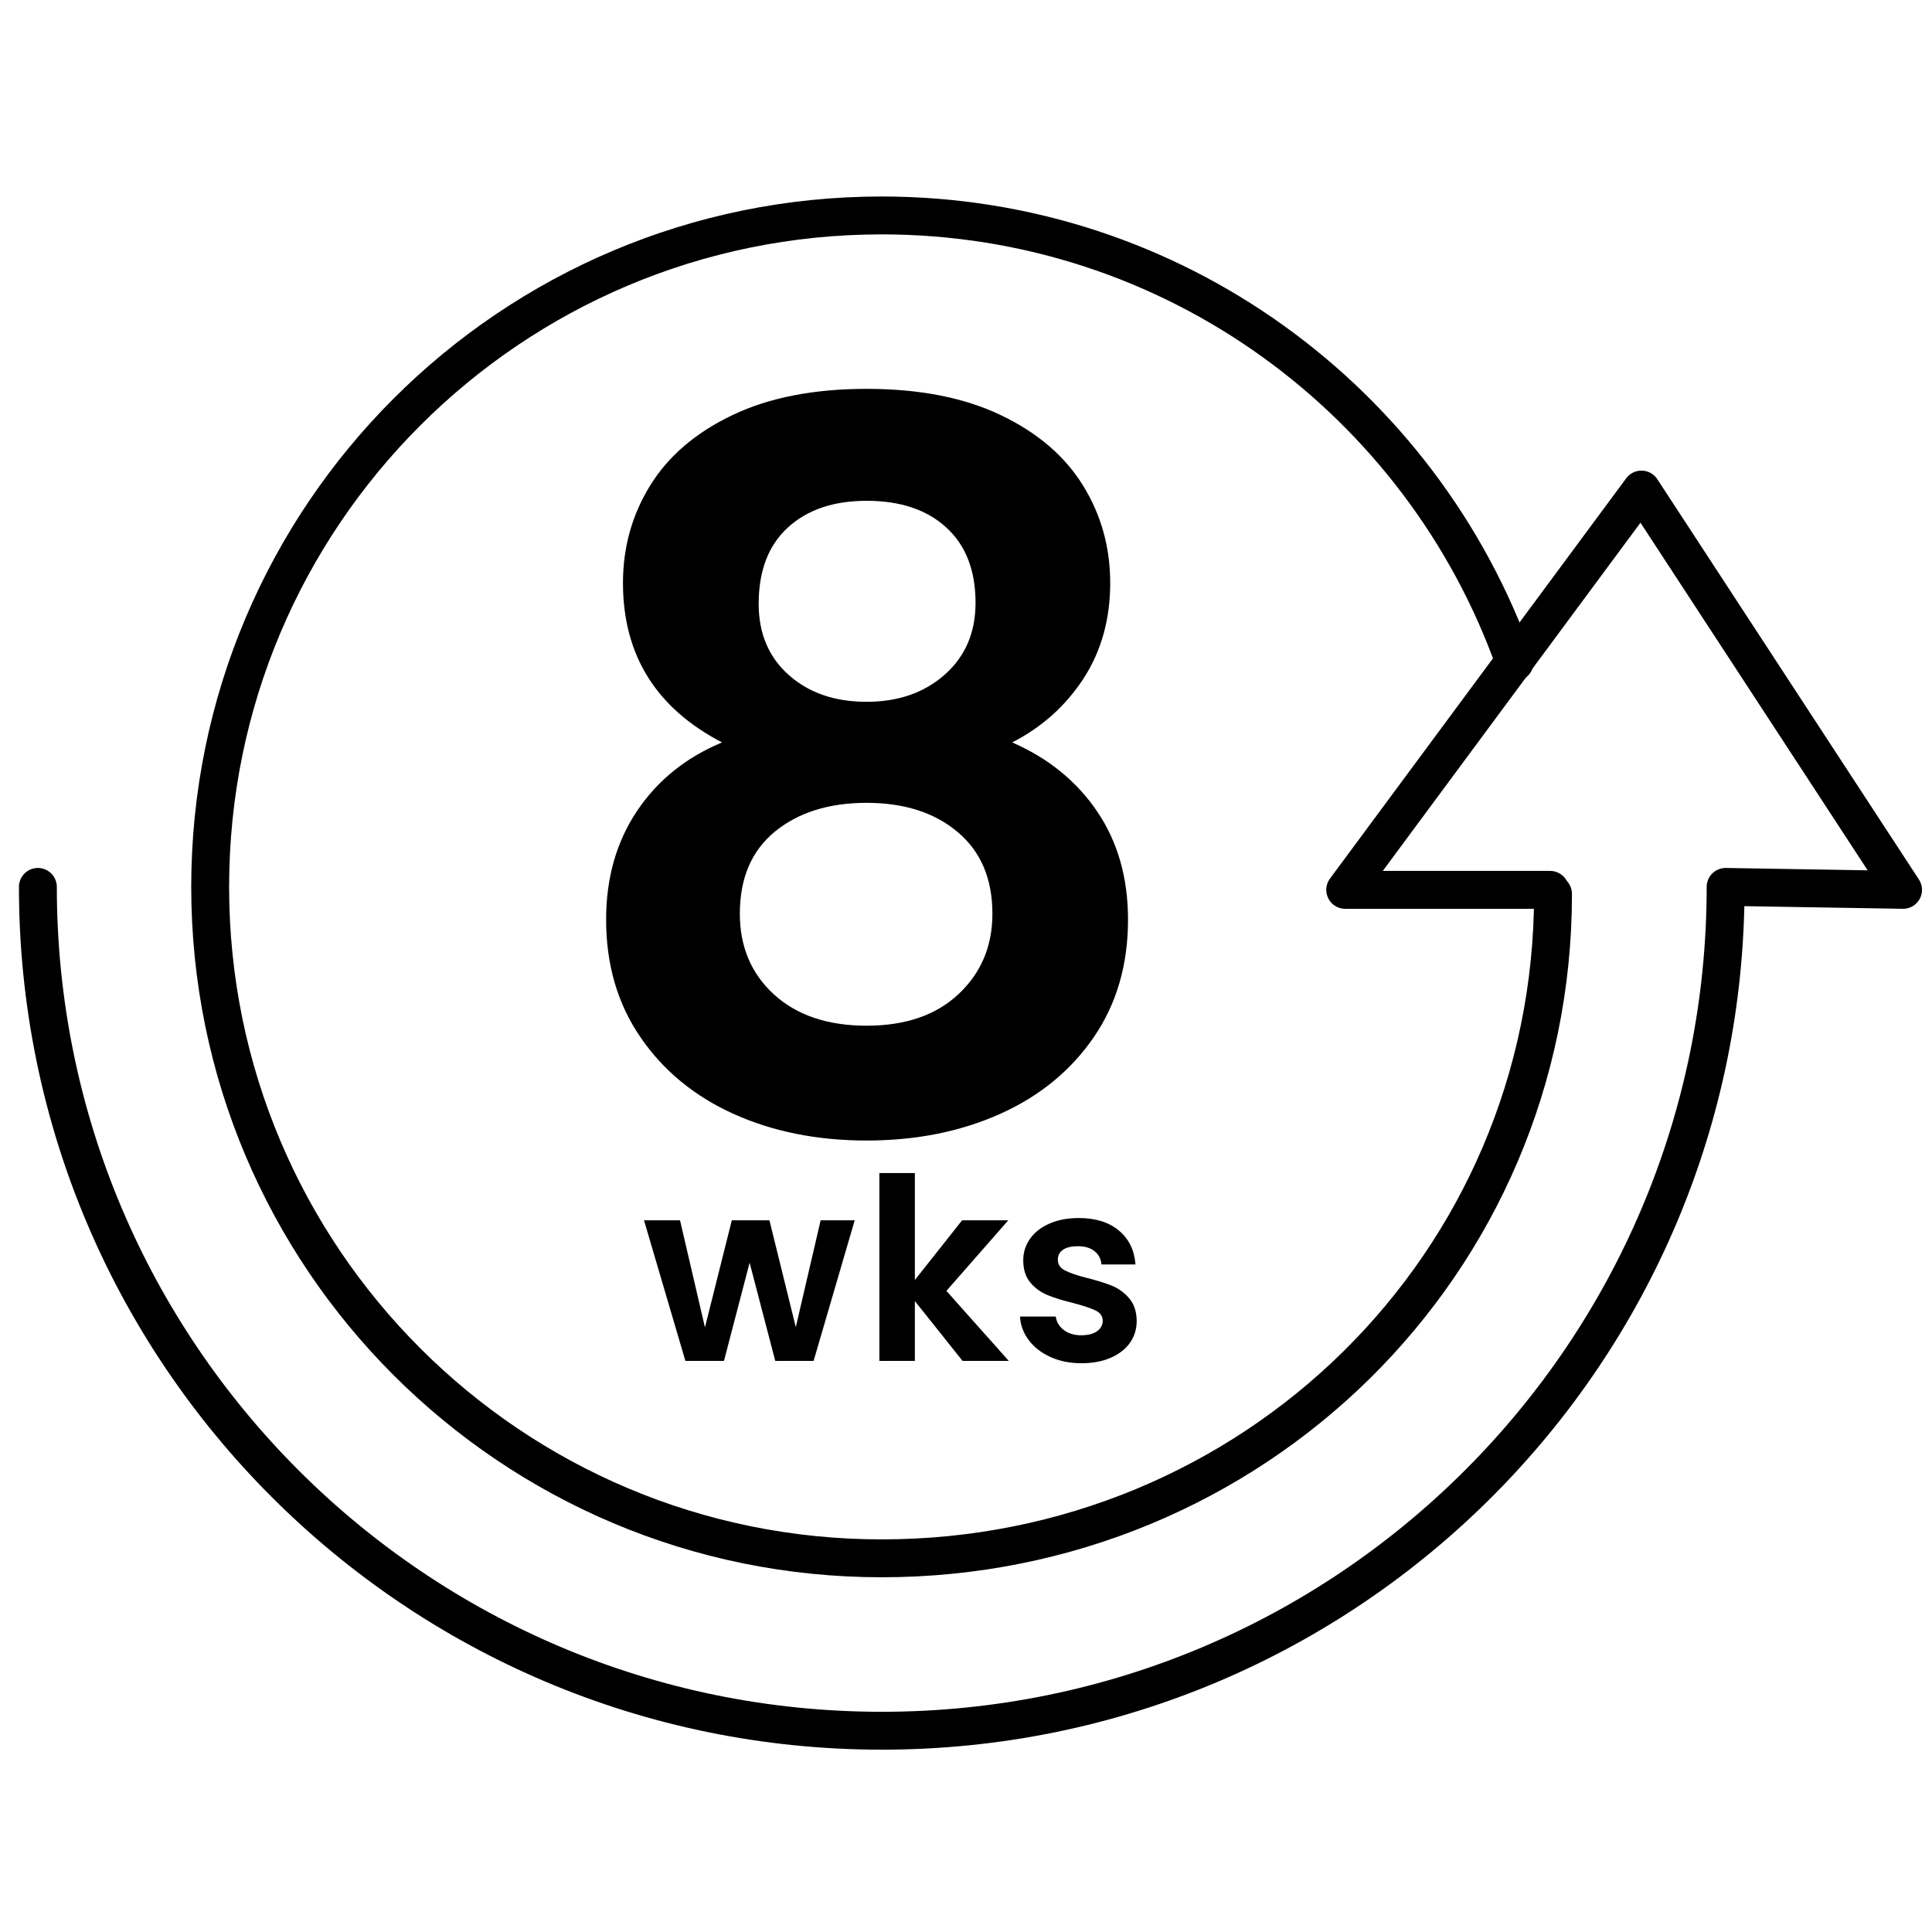  <svg xmlns="http://www.w3.org/2000/svg" width="55" height="55" viewBox="0 0 51 49"
                                    fill="none">
                                    <path
                                        d="M40.919 22.49H35.51L43.33 11.923L50.236 22.49L45.552 22.412C45.552 34.714 35.579 44.687 23.277 44.687C10.975 44.687 1 34.714 1 22.412"
                                        stroke="black" stroke-miterlimit="2.613" stroke-linecap="round"
                                        stroke-linejoin="round" />
                                    <path
                                        d="M40.996 22.598C40.996 32.386 33.061 40.136 23.273 40.136C13.484 40.136 5.548 32.2 5.548 22.412C5.548 12.623 13.484 4.687 23.273 4.687C30.983 4.687 37.542 9.609 39.981 16.483"
                                        stroke="black" stroke-miterlimit="2.613" stroke-linecap="round"
                                        stroke-linejoin="round" />
                                    <path
                                        d="M19.06 18.598C17.317 17.693 16.445 16.289 16.445 14.389C16.445 13.447 16.684 12.59 17.164 11.814C17.643 11.039 18.366 10.42 19.334 9.958C20.301 9.495 21.482 9.265 22.876 9.265C24.27 9.265 25.451 9.495 26.418 9.958C27.386 10.42 28.109 11.039 28.588 11.814C29.067 12.59 29.307 13.447 29.307 14.389C29.307 15.348 29.071 16.189 28.602 16.912C28.13 17.635 27.503 18.197 26.719 18.598C27.677 19.016 28.427 19.627 28.968 20.429C29.509 21.23 29.777 22.179 29.777 23.278C29.777 24.463 29.478 25.495 28.876 26.375C28.274 27.255 27.451 27.932 26.406 28.402C25.359 28.871 24.184 29.107 22.876 29.107C21.568 29.107 20.397 28.871 19.359 28.402C18.322 27.932 17.503 27.255 16.903 26.375C16.301 25.495 16 24.463 16 23.278C16 22.179 16.27 21.227 16.811 20.415C17.352 19.604 18.102 18.998 19.06 18.598ZM25.752 14.912C25.752 14.059 25.495 13.396 24.981 12.926C24.466 12.454 23.766 12.22 22.876 12.22C22.006 12.22 21.311 12.454 20.797 12.926C20.284 13.396 20.027 14.067 20.027 14.939C20.027 15.723 20.293 16.35 20.824 16.82C21.355 17.292 22.04 17.526 22.876 17.526C23.712 17.526 24.4 17.286 24.941 16.807C25.482 16.327 25.752 15.697 25.752 14.912ZM22.876 20.193C21.883 20.193 21.077 20.446 20.458 20.95C19.839 21.457 19.53 22.179 19.53 23.121C19.53 23.991 19.831 24.703 20.431 25.251C21.033 25.8 21.848 26.076 22.876 26.076C23.904 26.076 24.715 25.796 25.307 25.238C25.9 24.68 26.197 23.974 26.197 23.121C26.197 22.197 25.892 21.478 25.28 20.964C24.671 20.45 23.869 20.193 22.876 20.193Z"
                                        fill="black" />
                                    <path
                                        d="M22.562 31.213L21.477 34.925H20.465L19.788 32.332L19.111 34.925H18.093L17 31.213H17.951L18.609 34.041L19.318 31.213H20.311L21.007 34.033L21.663 31.213H22.562ZM25.41 34.925L24.15 33.345V34.925H23.213V29.966H24.15V32.789L25.397 31.213H26.616L24.983 33.076L26.63 34.925H25.41ZM28.547 34.986C28.242 34.986 27.97 34.931 27.728 34.821C27.489 34.712 27.297 34.564 27.157 34.377C27.015 34.188 26.938 33.981 26.925 33.753H27.87C27.887 33.895 27.958 34.014 28.081 34.108C28.204 34.202 28.357 34.248 28.539 34.248C28.718 34.248 28.858 34.214 28.959 34.141C29.059 34.07 29.109 33.978 29.109 33.866C29.109 33.746 29.047 33.656 28.925 33.596C28.802 33.535 28.607 33.469 28.338 33.399C28.062 33.331 27.836 33.261 27.659 33.19C27.483 33.119 27.329 33.009 27.203 32.862C27.076 32.714 27.011 32.515 27.011 32.265C27.011 32.06 27.071 31.872 27.189 31.702C27.308 31.533 27.477 31.399 27.7 31.301C27.92 31.203 28.181 31.153 28.48 31.153C28.921 31.153 29.274 31.264 29.538 31.485C29.801 31.705 29.947 32.005 29.974 32.379H29.076C29.063 32.231 29.002 32.114 28.892 32.028C28.783 31.939 28.635 31.897 28.453 31.897C28.282 31.897 28.152 31.928 28.06 31.991C27.97 32.053 27.924 32.141 27.924 32.252C27.924 32.377 27.985 32.472 28.112 32.536C28.236 32.601 28.43 32.668 28.695 32.735C28.961 32.802 29.184 32.871 29.358 32.942C29.531 33.013 29.682 33.124 29.809 33.274C29.937 33.423 30.002 33.621 30.006 33.866C30.006 34.081 29.949 34.273 29.83 34.444C29.711 34.612 29.542 34.745 29.32 34.842C29.099 34.938 28.84 34.986 28.547 34.986Z"
                                        fill="black" />
                                </svg>